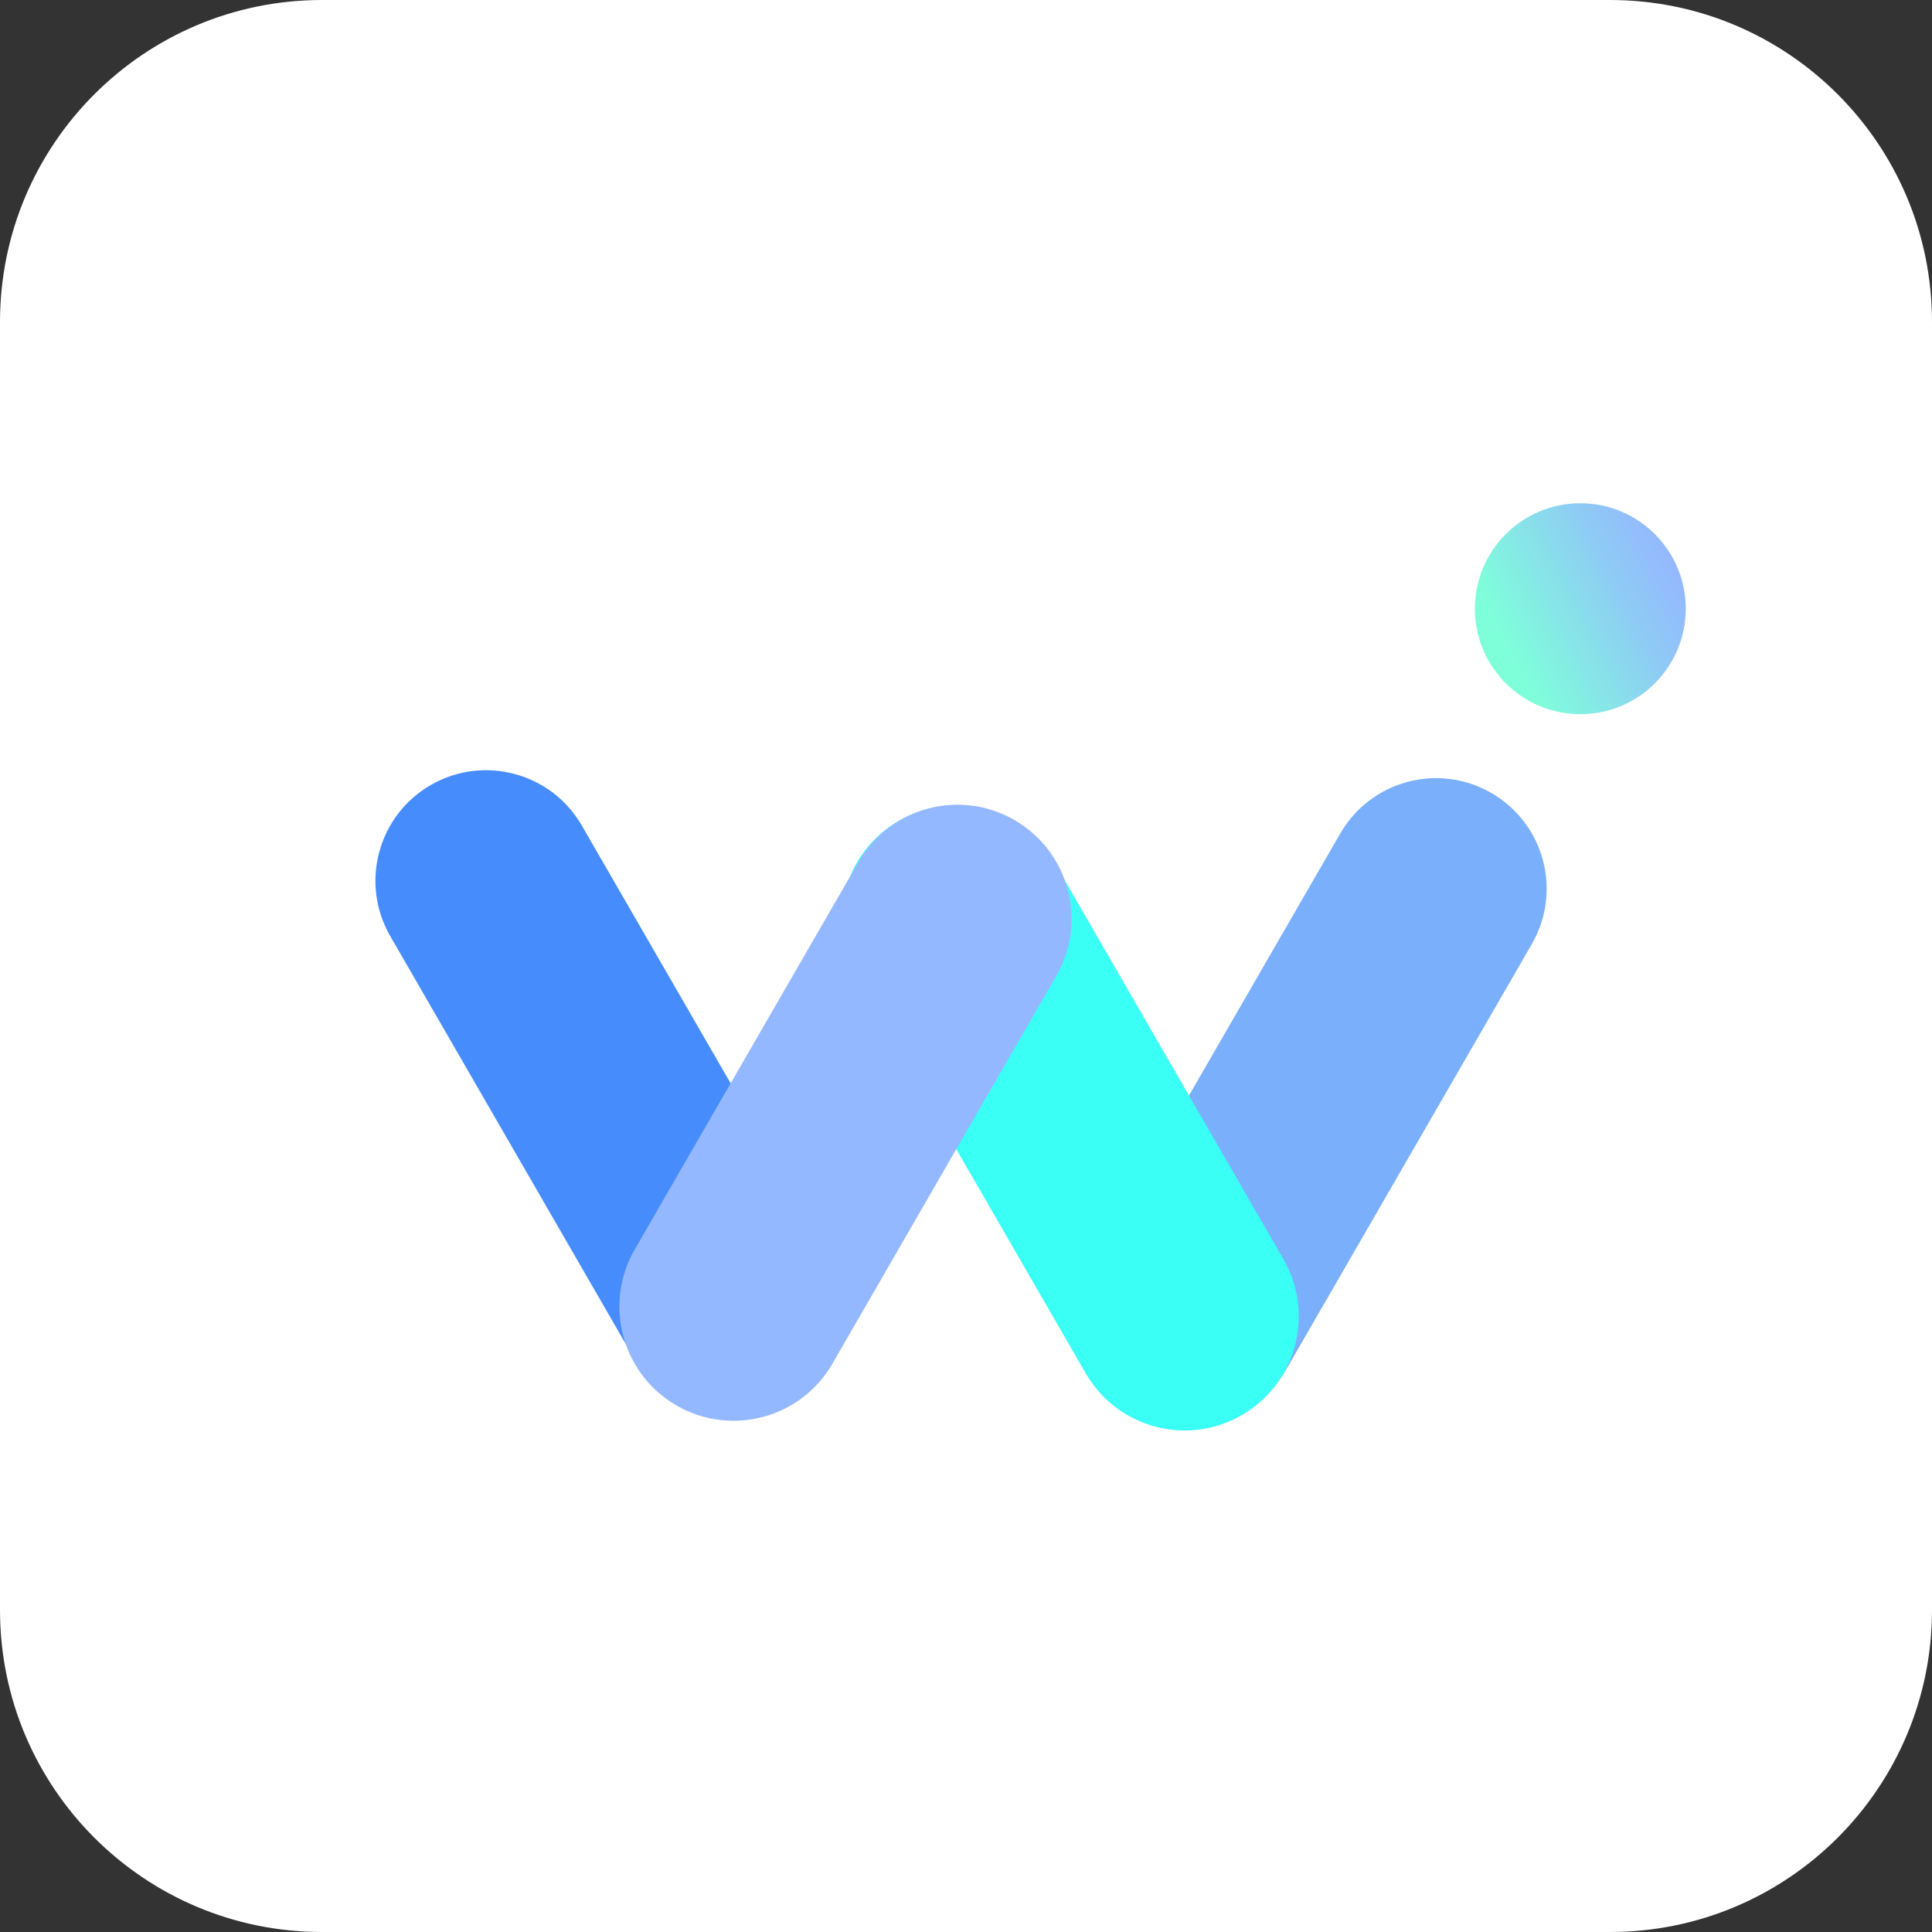 <svg width="100" height="100" viewBox="0 0 80 80" fill="none" xmlns="http://www.w3.org/2000/svg">
<rect x="0" y="0" width="80" height="80" fill="#333333" stroke="none"/>
<path d="M66.667 -6.10352e-05H13.333C5.97 -6.10352e-05 0 5.969 0 13.333V66.667C0 74.03 5.97 80 13.333 80H66.667C74.031 80 80 74.03 80 66.667V13.333C80 5.969 74.031 -6.10352e-05 66.667 -6.10352e-05Z" fill="white"/>
<path d="M45.315 52.15C44.05 54.34 44.801 57.141 46.991 58.405C49.181 59.67 51.982 58.919 53.246 56.729L63.43 39.091C64.694 36.901 63.944 34.1 61.754 32.836C59.563 31.571 56.763 32.322 55.498 34.512L45.315 52.15Z" fill="#7AAFFC"/>
<path d="M24.091 34.183C22.826 31.993 20.026 31.243 17.835 32.507C15.645 33.772 14.895 36.572 16.16 38.763L26.137 56.043C27.401 58.234 30.202 58.984 32.392 57.719C34.582 56.455 35.332 53.654 34.068 51.464L24.091 34.183Z" fill="#468CFD"/>
<path d="M44.958 56.867C46.264 59.129 49.155 59.904 51.416 58.599C53.677 57.293 54.451 54.402 53.145 52.14L43.668 35.725C42.362 33.463 39.471 32.688 37.21 33.993C34.949 35.298 34.175 38.19 35.481 40.452L44.958 56.867Z" fill="#39FFF5"/>
<path d="M43.736 40.415C45.042 38.154 44.268 35.262 42.007 33.956C39.746 32.651 36.855 33.426 35.549 35.688L26.282 51.739C24.976 54.001 25.751 56.892 28.012 58.198C30.272 59.503 33.164 58.728 34.47 56.466L43.736 40.415Z" fill="#94B8FF"/>
<path d="M65.438 29.573C67.849 29.573 69.804 27.617 69.804 25.206C69.804 22.794 67.849 20.839 65.438 20.839C63.026 20.839 61.071 22.794 61.071 25.206C61.071 27.617 63.026 29.573 65.438 29.573Z" fill="url(#paint0_linear_588_3152)"/>
<defs>
<linearGradient id="paint0_linear_588_3152" x1="61.542" y1="27.181" x2="69.333" y2="23.231" gradientUnits="userSpaceOnUse">
<stop offset="0.11" stop-color="#7FFFD9"/>
<stop offset="0.16" stop-color="#80FADC"/>
<stop offset="0.72" stop-color="#8FCAF5"/>
<stop offset="1" stop-color="#94B8FF"/>
</linearGradient>
</defs>
</svg>
